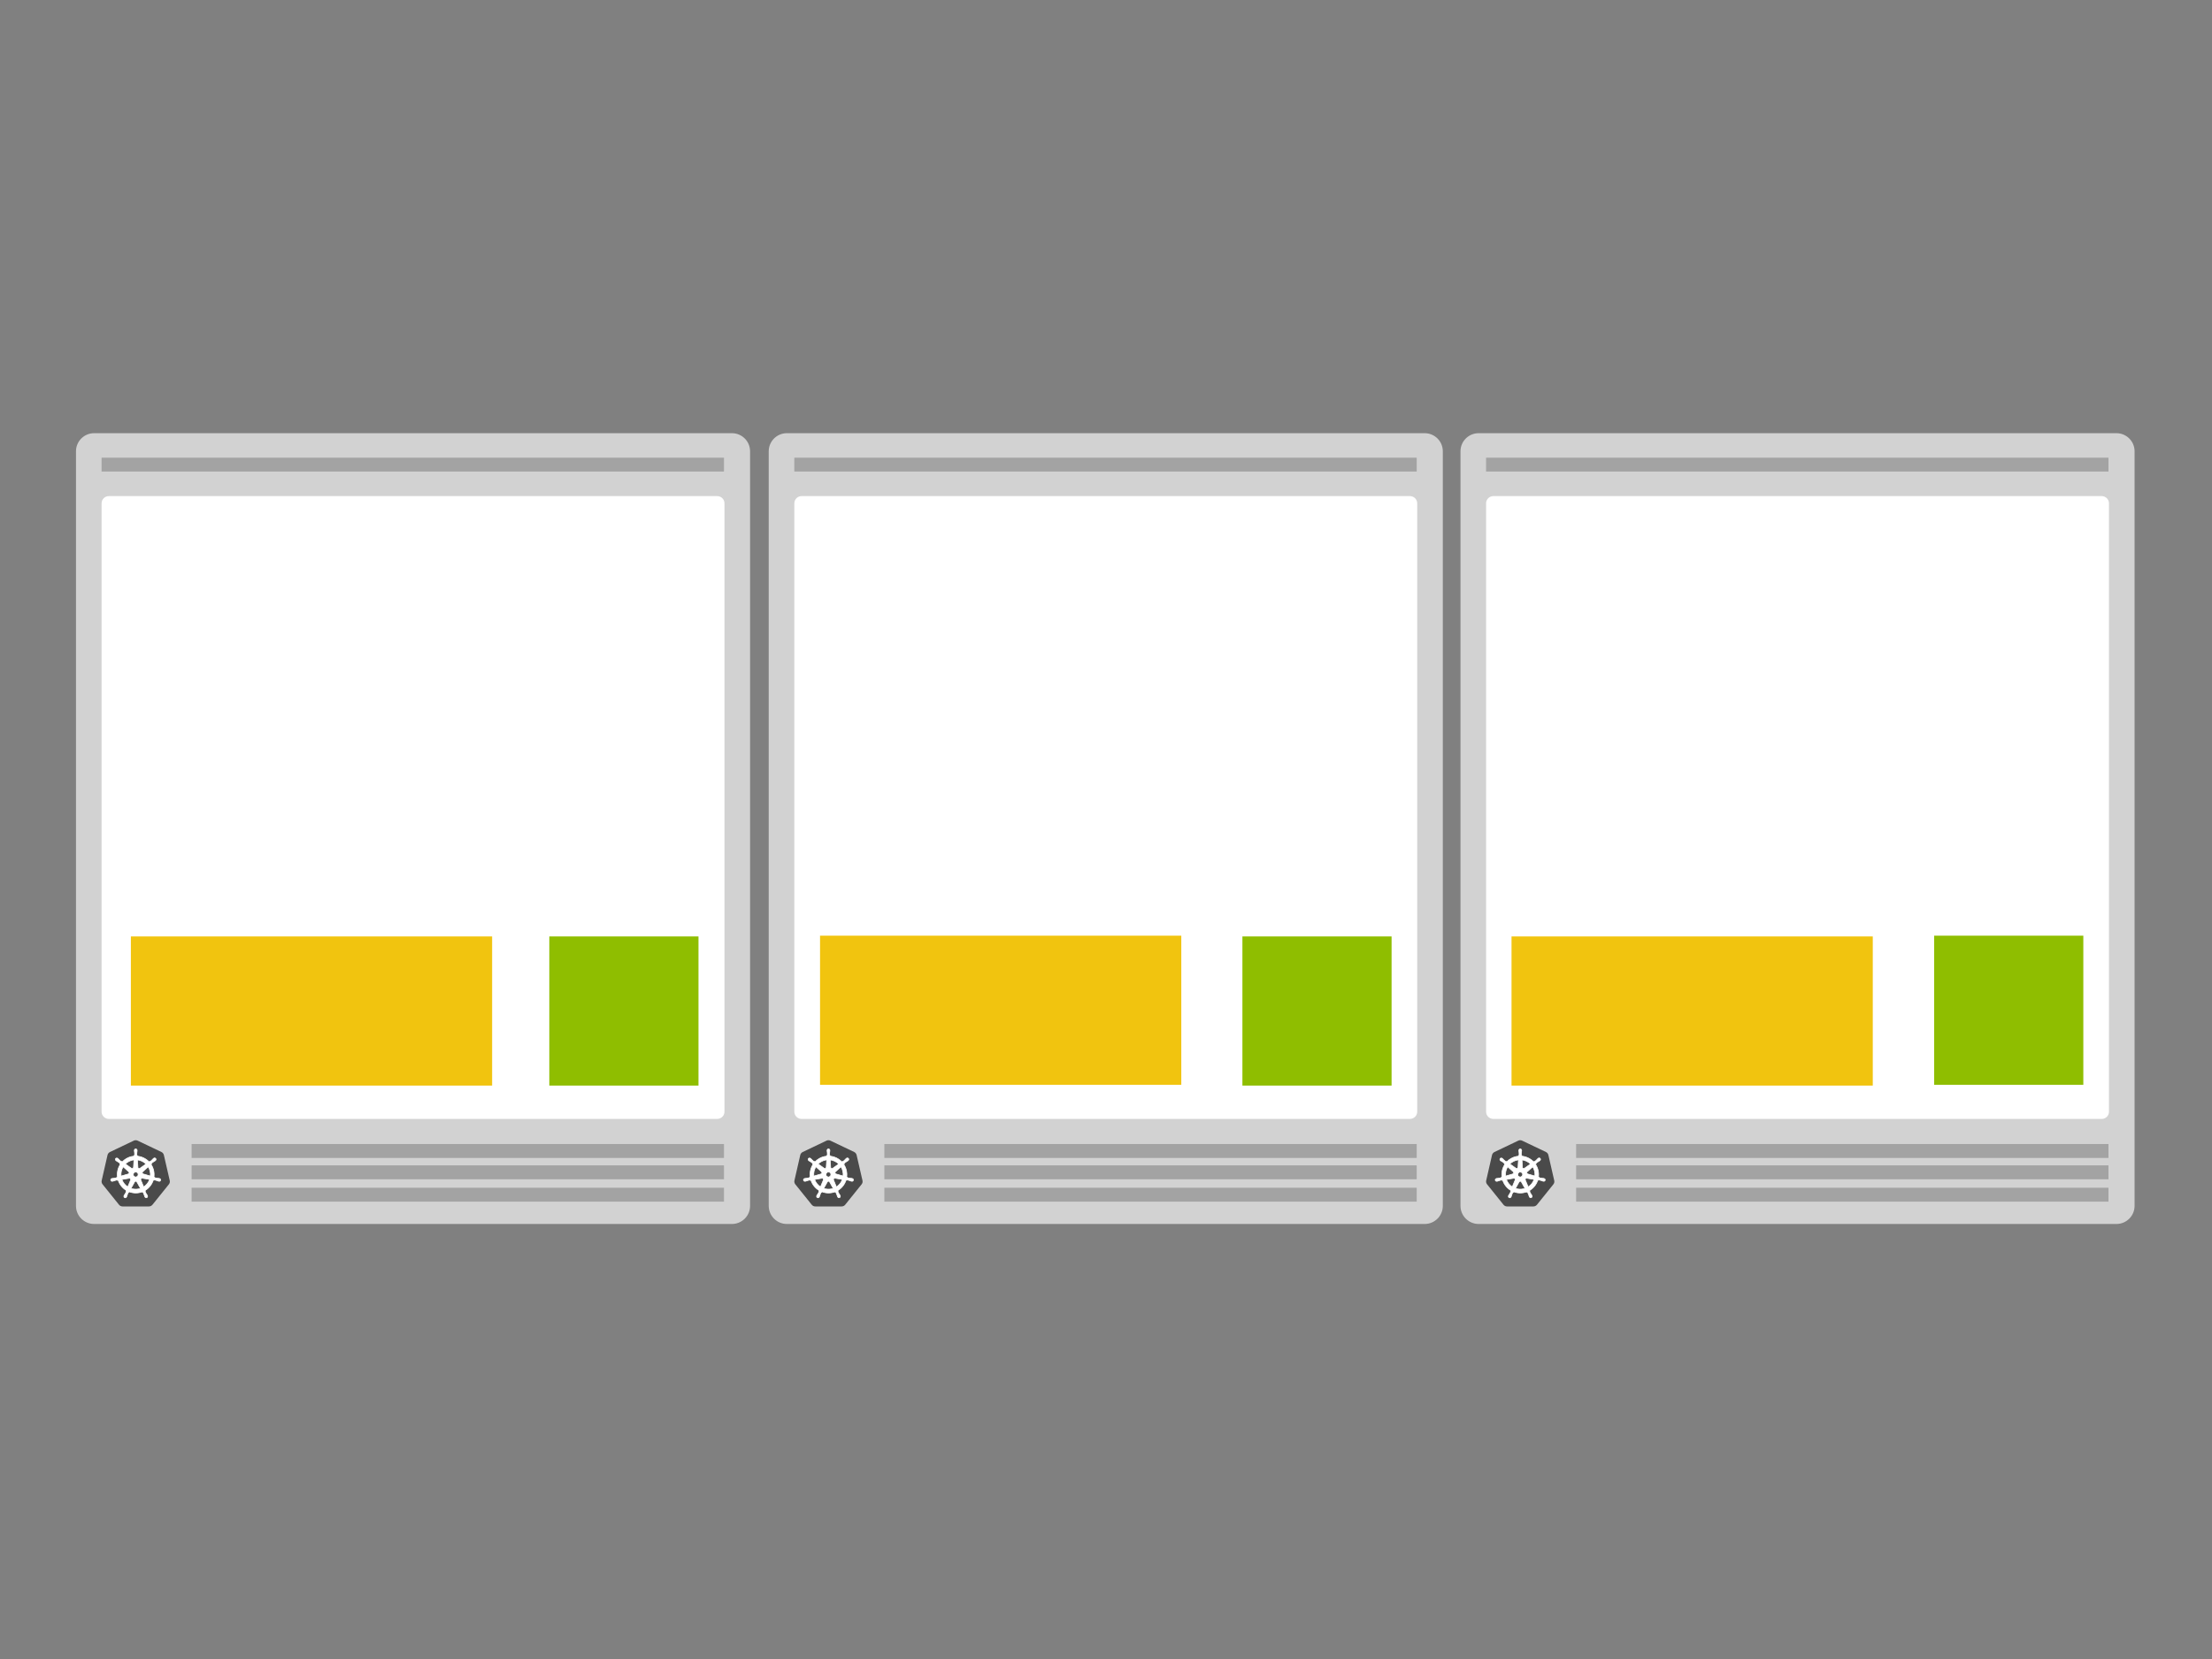 <svg width="1200" height="900" viewBox="0 0 1200 900" fill="none" xmlns="http://www.w3.org/2000/svg">
<rect x="0" y="0" width="1200" height="900" fill="#808080" stroke="none"/>
<path fill-rule="evenodd" clip-rule="evenodd" d="M406.911 244.829V654.171C406.911 659.599 402.507 664 397.075 664H51.056C45.625 664 41.22 659.599 41.22 654.171V244.829C41.22 239.401 45.624 235 51.056 235H397.075C402.506 235 406.911 239.401 406.911 244.829Z" fill="#D2D2D2"/>
<path fill-rule="evenodd" clip-rule="evenodd" d="M103.954 644.342H392.748V651.887H103.954V644.342ZM103.954 632.201H392.748V639.746H103.954V632.201ZM103.954 620.637H392.748V628.183H103.954V620.637ZM55.099 248.298H392.748V255.814H55.099V248.298Z" fill="#A3A3A3"/>
<path fill-rule="evenodd" clip-rule="evenodd" d="M59.042 269.134H389.089C389.605 269.134 390.117 269.235 390.595 269.433C391.072 269.631 391.506 269.92 391.871 270.286C392.236 270.651 392.526 271.085 392.724 271.562C392.922 272.039 393.024 272.551 393.024 273.067V603.077C393.024 604.12 392.609 605.121 391.872 605.859C391.134 606.597 390.133 607.011 389.09 607.011H59.041C57.998 607.011 56.997 606.597 56.259 605.859C55.522 605.121 55.107 604.12 55.107 603.077V273.067C55.107 272.024 55.522 271.024 56.26 270.286C56.997 269.548 57.998 269.134 59.041 269.134H59.042Z" fill="white"/>
<path d="M73.508 618.556C73.177 618.576 72.853 618.662 72.556 618.809L59.658 624.959C59.326 625.117 59.034 625.348 58.804 625.635C58.573 625.922 58.411 626.257 58.328 626.616L55.17 640.422C55.095 640.743 55.087 641.076 55.146 641.4C55.206 641.724 55.332 642.032 55.517 642.305C55.562 642.372 55.608 642.437 55.657 642.499L64.567 653.577C65.038 654.155 65.746 654.488 66.491 654.485H80.783C81.152 654.483 81.515 654.4 81.848 654.241C82.181 654.082 82.475 653.852 82.708 653.567L91.615 642.486C92.082 641.908 92.257 641.144 92.078 640.419L88.9 626.603C88.817 626.244 88.654 625.909 88.424 625.622C88.194 625.335 87.902 625.104 87.57 624.946L74.692 618.81C74.321 618.627 73.91 618.54 73.497 618.557L73.508 618.556Z" fill="#4A4A4A"/>
<path d="M73.627 623.259C73.183 623.29 72.846 623.671 72.87 624.115V624.332C72.89 624.579 72.927 624.823 72.976 625.065C73.047 625.527 73.073 625.997 73.052 626.465C73.008 626.62 72.92 626.758 72.799 626.864L72.783 627.191C72.314 627.23 71.848 627.302 71.39 627.406C69.461 627.84 67.707 628.842 66.351 630.281L66.074 630.085C65.998 630.108 65.919 630.115 65.841 630.107C65.762 630.099 65.686 630.076 65.616 630.039C65.241 629.76 64.893 629.447 64.579 629.101C64.42 628.912 64.251 628.732 64.073 628.563L63.901 628.427C63.749 628.305 63.562 628.234 63.367 628.225C63.25 628.218 63.133 628.24 63.027 628.287C62.92 628.334 62.826 628.406 62.752 628.497C62.627 628.673 62.576 628.892 62.611 629.105C62.647 629.318 62.765 629.508 62.941 629.635L63.101 629.762C63.307 629.899 63.52 630.023 63.739 630.135C64.152 630.363 64.539 630.635 64.894 630.945C64.986 631.076 65.04 631.23 65.048 631.39L65.301 631.621C63.939 633.665 63.38 636.14 63.729 638.571L63.405 638.663C63.321 638.797 63.208 638.911 63.075 638.996C62.623 639.117 62.16 639.194 61.693 639.225C61.445 639.23 61.198 639.249 60.952 639.283L60.747 639.329H60.725C60.583 639.349 60.449 639.408 60.339 639.499C60.228 639.59 60.145 639.71 60.098 639.846C60.052 639.982 60.044 640.128 60.076 640.267C60.107 640.407 60.177 640.536 60.277 640.638C60.483 640.847 60.79 640.92 61.068 640.829H61.083L61.292 640.806C61.528 640.736 61.759 640.651 61.984 640.553C62.418 640.379 62.869 640.248 63.328 640.161C63.488 640.17 63.641 640.224 63.771 640.317L64.118 640.259C64.87 642.593 66.451 644.57 68.562 645.817L68.421 646.112C68.486 646.247 68.509 646.398 68.49 646.547C68.299 646.99 68.065 647.413 67.792 647.811C67.642 648.008 67.504 648.214 67.378 648.427L67.279 648.635C67.208 648.759 67.172 648.9 67.176 649.043C67.18 649.186 67.223 649.325 67.301 649.444C67.379 649.564 67.488 649.66 67.617 649.722C67.746 649.784 67.889 649.808 68.031 649.794C68.322 649.761 68.569 649.568 68.671 649.294L68.767 649.097C68.856 648.866 68.929 648.629 68.99 648.392C69.195 647.886 69.306 647.343 69.585 647.008C69.677 646.921 69.792 646.865 69.916 646.845L70.09 646.529C72.378 647.409 74.91 647.415 77.203 646.547L77.357 646.842C77.514 646.866 77.655 646.951 77.75 647.079C77.968 647.493 78.144 647.927 78.278 648.375C78.339 648.615 78.415 648.851 78.502 649.082L78.598 649.279C78.649 649.413 78.736 649.53 78.849 649.618C78.962 649.705 79.096 649.76 79.239 649.776C79.381 649.791 79.524 649.767 79.654 649.707C79.783 649.646 79.893 649.55 79.972 649.431C80.131 649.185 80.138 648.872 79.99 648.619L79.889 648.411C79.763 648.199 79.625 647.994 79.476 647.797C79.21 647.41 78.978 647 78.782 646.573C78.763 646.495 78.761 646.414 78.774 646.334C78.787 646.255 78.817 646.179 78.86 646.111C78.811 646.01 78.768 645.906 78.731 645.8C80.838 644.544 82.412 642.56 83.156 640.222L83.484 640.28C83.602 640.173 83.757 640.115 83.916 640.12C84.375 640.208 84.825 640.352 85.26 640.513C85.487 640.618 85.718 640.706 85.953 640.78C86.008 640.795 86.09 640.808 86.151 640.823H86.167C86.303 640.867 86.449 640.872 86.589 640.838C86.728 640.804 86.856 640.732 86.957 640.63C87.058 640.528 87.128 640.4 87.161 640.26C87.193 640.12 87.186 639.974 87.14 639.838C87.093 639.702 87.01 639.582 86.899 639.491C86.788 639.4 86.654 639.341 86.511 639.322L86.287 639.269C86.041 639.235 85.793 639.216 85.545 639.211C85.078 639.181 84.615 639.105 84.163 638.983C84.024 638.904 83.909 638.789 83.831 638.65L83.518 638.557C83.851 636.127 83.28 633.659 81.913 631.623L82.187 631.37C82.176 631.211 82.228 631.054 82.331 630.932C82.686 630.628 83.069 630.358 83.476 630.127C83.696 630.015 83.91 629.89 84.115 629.754L84.284 629.616C84.377 629.559 84.457 629.482 84.519 629.391C84.58 629.3 84.622 629.198 84.641 629.09C84.66 628.982 84.655 628.871 84.628 628.764C84.601 628.658 84.552 628.559 84.483 628.473C84.415 628.387 84.329 628.317 84.231 628.267C84.134 628.217 84.027 628.188 83.917 628.182C83.808 628.176 83.698 628.194 83.596 628.234C83.494 628.273 83.401 628.334 83.324 628.412L83.153 628.55C82.974 628.719 82.805 628.899 82.647 629.087C82.342 629.437 82.004 629.755 81.637 630.039C81.489 630.099 81.327 630.117 81.17 630.09L80.877 630.299C79.187 628.528 76.911 627.43 74.472 627.209C74.472 627.093 74.457 626.92 74.454 626.866C74.323 626.776 74.232 626.638 74.201 626.481C74.186 626.014 74.215 625.547 74.29 625.086C74.34 624.842 74.374 624.599 74.397 624.353V624.122C74.408 623.908 74.335 623.698 74.193 623.538C74.051 623.378 73.851 623.28 73.638 623.265L73.628 623.259L73.627 623.259ZM72.662 629.236L72.431 633.278H72.413C72.406 633.401 72.367 633.519 72.3 633.622C72.232 633.724 72.139 633.807 72.029 633.862C71.919 633.918 71.796 633.941 71.673 633.93C71.55 633.919 71.433 633.874 71.335 633.799L68.019 631.45C69.075 630.414 70.399 629.693 71.843 629.369C72.113 629.311 72.385 629.267 72.66 629.236H72.662V629.236ZM74.592 629.236C76.333 629.452 77.955 630.235 79.21 631.462L75.926 633.796C75.826 633.876 75.707 633.926 75.58 633.941C75.454 633.955 75.325 633.934 75.21 633.88C75.095 633.825 74.998 633.74 74.929 633.632C74.86 633.525 74.823 633.401 74.822 633.273L74.592 629.236L74.592 629.236ZM66.815 632.971L69.848 635.676V635.693C69.94 635.774 70.009 635.878 70.047 635.995C70.084 636.112 70.09 636.237 70.062 636.357C70.035 636.476 69.976 636.586 69.891 636.675C69.806 636.764 69.699 636.828 69.58 636.861V636.872L65.689 637.991C65.497 636.238 65.893 634.471 66.817 632.968L66.815 632.971ZM80.417 632.971C81.338 634.469 81.745 636.227 81.577 637.977L77.68 636.855V636.84C77.561 636.808 77.453 636.744 77.368 636.655C77.283 636.567 77.224 636.456 77.197 636.336C77.17 636.216 77.176 636.091 77.214 635.974C77.251 635.857 77.32 635.753 77.412 635.671L80.421 632.98L80.417 632.971ZM73.006 635.887H74.246L75.005 636.849L74.729 638.053L73.615 638.587L72.498 638.053L72.235 636.849L73.006 635.887ZM76.98 639.171C77.031 639.165 77.084 639.165 77.136 639.171L81.148 639.847C80.561 641.517 79.431 642.94 77.937 643.889L76.386 640.135C76.344 640.035 76.326 639.925 76.335 639.816C76.343 639.707 76.378 639.602 76.435 639.509C76.493 639.416 76.572 639.339 76.666 639.283C76.76 639.227 76.866 639.194 76.975 639.188L76.98 639.171ZM70.241 639.188C70.353 639.19 70.462 639.219 70.56 639.273C70.657 639.327 70.74 639.404 70.801 639.498C70.862 639.591 70.898 639.698 70.908 639.809C70.917 639.92 70.899 640.032 70.855 640.134V640.148L69.314 643.873C67.839 642.927 66.717 641.521 66.122 639.872L70.1 639.198C70.145 639.193 70.19 639.193 70.234 639.198L70.242 639.188H70.241ZM73.602 640.807C73.86 640.8 74.1 640.937 74.223 641.164H74.238L76.198 644.702L75.415 644.933C73.973 645.263 72.467 645.185 71.066 644.709L73.034 641.171C73.092 641.069 73.176 640.984 73.278 640.924C73.379 640.864 73.494 640.832 73.612 640.829L73.602 640.808V640.807Z" fill="white" stroke="white" stroke-width="0.361"/>
<path fill-rule="evenodd" clip-rule="evenodd" d="M782.721 244.829V654.171C782.721 659.599 778.316 664 772.884 664H426.866C421.435 664 417.03 659.599 417.03 654.171V244.829C417.03 239.401 421.434 235 426.866 235H772.884C778.316 235 782.721 239.401 782.721 244.829Z" fill="#D2D2D2"/>
<path fill-rule="evenodd" clip-rule="evenodd" d="M479.762 644.342H768.557V651.887H479.762V644.342ZM479.762 632.201H768.557V639.746H479.762V632.201ZM479.762 620.637H768.557V628.183H479.762V620.637ZM430.907 248.298H768.557V255.814H430.907V248.298Z" fill="#A3A3A3"/>
<path fill-rule="evenodd" clip-rule="evenodd" d="M434.85 269.134H764.897C765.414 269.134 765.925 269.235 766.403 269.433C766.88 269.631 767.314 269.92 767.679 270.286C768.045 270.651 768.335 271.085 768.532 271.562C768.73 272.039 768.832 272.551 768.832 273.067V603.077C768.832 604.12 768.418 605.121 767.68 605.859C766.942 606.597 765.941 607.011 764.898 607.011H434.849C433.806 607.011 432.805 606.597 432.067 605.859C431.33 605.121 430.915 604.12 430.915 603.077V273.067C430.915 272.024 431.33 271.024 432.068 270.286C432.805 269.548 433.806 269.134 434.849 269.134H434.85Z" fill="white"/>
<path d="M449.316 618.556C448.985 618.576 448.661 618.662 448.364 618.809L435.466 624.959C435.134 625.117 434.842 625.348 434.612 625.635C434.382 625.922 434.219 626.257 434.136 626.616L430.978 640.422C430.903 640.743 430.895 641.076 430.955 641.4C431.014 641.724 431.14 642.032 431.325 642.305C431.37 642.372 431.416 642.437 431.465 642.499L440.376 653.577C440.846 654.155 441.554 654.488 442.299 654.485H456.591C456.96 654.483 457.323 654.4 457.656 654.241C457.989 654.082 458.283 653.852 458.516 653.567L467.423 642.486C467.89 641.908 468.065 641.144 467.886 640.419L464.708 626.603C464.625 626.244 464.462 625.909 464.232 625.622C464.002 625.335 463.71 625.104 463.378 624.946L450.5 618.81C450.129 618.627 449.718 618.54 449.305 618.557L449.316 618.556Z" fill="#4A4A4A"/>
<path d="M449.436 623.259C448.993 623.29 448.656 623.671 448.679 624.115V624.332C448.699 624.579 448.737 624.823 448.785 625.065C448.856 625.527 448.882 625.997 448.862 626.465C448.817 626.62 448.73 626.758 448.609 626.864L448.592 627.191C448.123 627.23 447.658 627.302 447.2 627.406C445.271 627.84 443.516 628.842 442.161 630.281L441.883 630.085C441.808 630.108 441.729 630.115 441.65 630.107C441.572 630.099 441.495 630.076 441.426 630.039C441.05 629.76 440.703 629.447 440.388 629.101C440.23 628.912 440.061 628.732 439.882 628.563L439.711 628.427C439.559 628.305 439.371 628.234 439.176 628.225C439.06 628.218 438.943 628.24 438.836 628.287C438.73 628.334 438.636 628.406 438.562 628.497C438.436 628.673 438.386 628.892 438.421 629.105C438.456 629.318 438.575 629.508 438.75 629.635L438.91 629.762C439.116 629.899 439.329 630.023 439.549 630.135C439.962 630.363 440.349 630.635 440.704 630.945C440.796 631.076 440.849 631.23 440.858 631.39L441.111 631.621C439.749 633.665 439.189 636.14 439.539 638.571L439.214 638.663C439.131 638.797 439.018 638.911 438.884 638.996C438.432 639.117 437.969 639.194 437.502 639.225C437.255 639.23 437.007 639.249 436.762 639.283L436.556 639.329H436.535C436.393 639.349 436.259 639.408 436.148 639.499C436.038 639.59 435.954 639.71 435.908 639.846C435.862 639.982 435.854 640.128 435.885 640.267C435.917 640.407 435.986 640.536 436.087 640.638C436.293 640.847 436.6 640.92 436.878 640.829H436.892L437.102 640.806C437.337 640.736 437.568 640.651 437.794 640.553C438.228 640.379 438.678 640.248 439.138 640.161C439.298 640.17 439.451 640.224 439.58 640.317L439.927 640.259C440.679 642.593 442.26 644.57 444.372 645.817L444.23 646.112C444.295 646.247 444.319 646.398 444.299 646.547C444.108 646.99 443.874 647.413 443.601 647.811C443.452 648.008 443.313 648.214 443.187 648.427L443.089 648.635C443.018 648.759 442.982 648.9 442.986 649.043C442.989 649.186 443.033 649.325 443.11 649.444C443.188 649.564 443.297 649.66 443.426 649.722C443.555 649.784 443.698 649.808 443.841 649.794C444.132 649.761 444.379 649.568 444.481 649.294L444.577 649.097C444.665 648.866 444.739 648.629 444.8 648.392C445.004 647.886 445.115 647.343 445.395 647.008C445.487 646.921 445.602 646.865 445.726 646.845L445.9 646.529C448.188 647.409 450.72 647.415 453.012 646.547L453.166 646.842C453.324 646.866 453.465 646.951 453.56 647.079C453.777 647.493 453.953 647.927 454.087 648.375C454.149 648.615 454.224 648.851 454.312 649.082L454.408 649.279C454.459 649.413 454.545 649.53 454.658 649.618C454.771 649.705 454.906 649.76 455.048 649.776C455.19 649.791 455.334 649.767 455.463 649.707C455.593 649.646 455.703 649.55 455.781 649.431C455.94 649.185 455.947 648.872 455.8 648.619L455.699 648.411C455.573 648.199 455.435 647.994 455.285 647.797C455.019 647.41 454.787 647 454.592 646.573C454.573 646.495 454.57 646.414 454.584 646.334C454.597 646.255 454.626 646.179 454.67 646.111C454.62 646.01 454.577 645.906 454.541 645.8C456.648 644.544 458.222 642.56 458.965 640.222L459.293 640.28C459.411 640.173 459.566 640.115 459.726 640.12C460.185 640.208 460.635 640.352 461.07 640.513C461.296 640.618 461.527 640.706 461.762 640.78C461.818 640.795 461.9 640.808 461.961 640.823H461.976C462.113 640.867 462.259 640.872 462.399 640.838C462.538 640.804 462.665 640.732 462.766 640.63C462.867 640.528 462.938 640.4 462.97 640.26C463.003 640.12 462.995 639.974 462.95 639.838C462.903 639.702 462.819 639.582 462.708 639.491C462.597 639.4 462.463 639.341 462.321 639.322L462.097 639.269C461.851 639.235 461.603 639.216 461.355 639.211C460.888 639.181 460.425 639.105 459.973 638.983C459.834 638.904 459.719 638.789 459.64 638.65L459.327 638.557C459.66 636.127 459.089 633.659 457.723 631.623L457.996 631.37C457.985 631.211 458.037 631.054 458.141 630.932C458.496 630.628 458.879 630.358 459.286 630.127C459.506 630.015 459.719 629.89 459.924 629.754L460.094 629.616C460.187 629.559 460.267 629.482 460.328 629.391C460.39 629.3 460.431 629.198 460.45 629.09C460.469 628.982 460.465 628.871 460.438 628.764C460.41 628.658 460.361 628.559 460.293 628.473C460.224 628.387 460.139 628.317 460.041 628.267C459.944 628.217 459.836 628.188 459.727 628.182C459.617 628.176 459.508 628.194 459.406 628.234C459.303 628.273 459.211 628.334 459.134 628.412L458.962 628.55C458.784 628.719 458.615 628.899 458.457 629.087C458.152 629.437 457.813 629.755 457.447 630.039C457.299 630.099 457.137 630.117 456.979 630.09L456.687 630.299C454.996 628.528 452.72 627.43 450.281 627.209C450.281 627.093 450.267 626.92 450.264 626.866C450.132 626.776 450.042 626.638 450.011 626.481C449.995 626.014 450.025 625.547 450.099 625.086C450.15 624.842 450.184 624.599 450.206 624.353V624.122C450.217 623.908 450.144 623.698 450.002 623.538C449.86 623.378 449.661 623.28 449.447 623.265L449.437 623.259L449.436 623.259ZM448.472 629.236L448.24 633.278H448.223C448.216 633.401 448.177 633.519 448.109 633.622C448.042 633.724 447.948 633.807 447.839 633.862C447.729 633.918 447.605 633.941 447.483 633.93C447.36 633.919 447.243 633.874 447.145 633.799L443.829 631.45C444.885 630.414 446.209 629.693 447.652 629.369C447.922 629.311 448.195 629.267 448.469 629.236H448.472V629.236ZM450.401 629.236C452.143 629.452 453.765 630.235 455.019 631.462L451.735 633.796C451.636 633.876 451.516 633.926 451.39 633.941C451.263 633.955 451.135 633.934 451.02 633.88C450.905 633.825 450.807 633.74 450.738 633.632C450.67 633.525 450.633 633.401 450.631 633.273L450.402 629.236L450.401 629.236ZM442.625 632.971L445.657 635.676V635.693C445.75 635.774 445.818 635.878 445.856 635.995C445.894 636.112 445.899 636.237 445.872 636.357C445.845 636.476 445.785 636.586 445.701 636.675C445.616 636.764 445.508 636.828 445.39 636.861V636.872L441.499 637.991C441.306 636.238 441.703 634.471 442.626 632.968L442.625 632.971ZM456.226 632.971C457.148 634.469 457.555 636.227 457.386 637.977L453.489 636.855V636.84C453.371 636.808 453.263 636.744 453.178 636.655C453.093 636.567 453.033 636.456 453.007 636.336C452.98 636.216 452.985 636.091 453.023 635.974C453.061 635.857 453.13 635.753 453.222 635.671L456.231 632.98L456.226 632.971ZM448.816 635.887H450.056L450.815 636.849L450.539 638.053L449.424 638.587L448.308 638.053L448.045 636.849L448.816 635.887ZM452.789 639.171C452.841 639.165 452.893 639.165 452.945 639.171L456.958 639.847C456.371 641.517 455.24 642.94 453.747 643.889L452.196 640.135C452.153 640.035 452.136 639.925 452.144 639.816C452.153 639.707 452.187 639.602 452.245 639.509C452.303 639.416 452.382 639.339 452.476 639.283C452.57 639.227 452.676 639.194 452.785 639.188L452.789 639.171ZM446.051 639.188C446.162 639.19 446.272 639.219 446.369 639.273C446.467 639.327 446.55 639.404 446.611 639.498C446.671 639.591 446.708 639.698 446.718 639.809C446.727 639.92 446.709 640.032 446.665 640.134V640.148L445.124 643.873C443.649 642.927 442.527 641.521 441.932 639.872L445.91 639.198C445.954 639.193 445.999 639.193 446.044 639.198L446.051 639.188H446.051ZM449.411 640.807C449.669 640.8 449.91 640.937 450.033 641.164H450.047L452.008 644.702L451.224 644.933C449.782 645.263 448.277 645.185 446.876 644.709L448.843 641.171C448.902 641.069 448.986 640.984 449.087 640.924C449.189 640.864 449.304 640.832 449.421 640.829L449.411 640.808V640.807Z" fill="white" stroke="white" stroke-width="0.361"/>
<rect x="444.87" y="507.595" width="195.975" height="80.925" fill="#F1C40F"/>
<path fill-rule="evenodd" clip-rule="evenodd" d="M1158 244.829V654.171C1158 659.599 1153.59 664 1148.16 664H802.144C796.713 664 792.308 659.599 792.308 654.171V244.829C792.308 239.401 796.712 235 802.144 235H1148.16C1153.59 235 1158 239.401 1158 244.829Z" fill="#D2D2D2"/>
<path fill-rule="evenodd" clip-rule="evenodd" d="M855.041 644.342H1143.84V651.887H855.041V644.342ZM855.041 632.201H1143.84V639.746H855.041V632.201ZM855.041 620.637H1143.84V628.183H855.041V620.637ZM806.186 248.298H1143.84V255.814H806.186V248.298Z" fill="#A3A3A3"/>
<path fill-rule="evenodd" clip-rule="evenodd" d="M810.129 269.134H1140.18C1140.69 269.134 1141.2 269.235 1141.68 269.433C1142.16 269.631 1142.59 269.92 1142.96 270.286C1143.32 270.651 1143.61 271.085 1143.81 271.562C1144.01 272.039 1144.11 272.551 1144.11 273.067V603.077C1144.11 604.12 1143.7 605.121 1142.96 605.859C1142.22 606.597 1141.22 607.011 1140.18 607.011H810.128C809.085 607.011 808.084 606.597 807.346 605.859C806.608 605.121 806.194 604.12 806.194 603.077V273.067C806.194 272.024 806.609 271.024 807.346 270.286C808.084 269.548 809.085 269.134 810.128 269.134H810.129Z" fill="white"/>
<path d="M824.595 618.556C824.264 618.576 823.94 618.662 823.643 618.809L810.745 624.959C810.413 625.117 810.121 625.348 809.891 625.635C809.66 625.922 809.498 626.257 809.415 626.616L806.257 640.422C806.182 640.743 806.174 641.076 806.233 641.4C806.293 641.724 806.419 642.032 806.604 642.305C806.649 642.372 806.695 642.437 806.743 642.499L815.654 653.577C816.125 654.155 816.832 654.488 817.578 654.485H831.87C832.239 654.483 832.602 654.4 832.935 654.241C833.268 654.082 833.562 653.852 833.795 653.567L842.702 642.486C843.169 641.908 843.344 641.144 843.164 640.419L839.987 626.603C839.904 626.244 839.741 625.909 839.511 625.622C839.281 625.335 838.989 625.104 838.657 624.946L825.779 618.81C825.408 618.627 824.997 618.54 824.584 618.557L824.595 618.556Z" fill="#4A4A4A"/>
<path d="M824.715 623.259C824.272 623.29 823.935 623.671 823.958 624.115V624.332C823.978 624.579 824.016 624.823 824.064 625.065C824.135 625.527 824.161 625.997 824.141 626.465C824.096 626.62 824.008 626.758 823.888 626.864L823.871 627.191C823.402 627.23 822.937 627.302 822.478 627.406C820.55 627.84 818.795 628.842 817.44 630.281L817.162 630.085C817.087 630.108 817.007 630.115 816.929 630.107C816.85 630.099 816.774 630.076 816.705 630.039C816.329 629.76 815.982 629.447 815.667 629.101C815.509 628.912 815.34 628.732 815.161 628.563L814.99 628.427C814.837 628.305 814.65 628.234 814.455 628.225C814.338 628.218 814.222 628.24 814.115 628.287C814.008 628.334 813.914 628.406 813.841 628.497C813.715 628.673 813.665 628.892 813.7 629.105C813.735 629.318 813.854 629.508 814.029 629.635L814.189 629.762C814.395 629.899 814.608 630.023 814.828 630.135C815.241 630.363 815.628 630.635 815.983 630.945C816.075 631.076 816.128 631.23 816.137 631.39L816.39 631.621C815.028 633.665 814.468 636.14 814.818 638.571L814.493 638.663C814.409 638.797 814.297 638.911 814.163 638.996C813.711 639.117 813.248 639.194 812.781 639.225C812.533 639.23 812.286 639.249 812.04 639.283L811.835 639.329H811.813C811.671 639.349 811.538 639.408 811.427 639.499C811.316 639.59 811.233 639.71 811.187 639.846C811.14 639.982 811.132 640.128 811.164 640.267C811.196 640.407 811.265 640.536 811.365 640.638C811.571 640.847 811.879 640.92 812.157 640.829H812.171L812.381 640.806C812.616 640.736 812.847 640.651 813.072 640.553C813.507 640.379 813.957 640.248 814.417 640.161C814.576 640.17 814.73 640.224 814.859 640.317L815.206 640.259C815.958 642.593 817.539 644.57 819.651 645.817L819.509 646.112C819.574 646.247 819.598 646.398 819.578 646.547C819.387 646.99 819.153 647.413 818.88 647.811C818.73 648.008 818.592 648.214 818.466 648.427L818.368 648.635C818.296 648.759 818.261 648.9 818.264 649.043C818.268 649.186 818.311 649.325 818.389 649.444C818.467 649.564 818.576 649.66 818.705 649.722C818.834 649.784 818.977 649.808 819.119 649.794C819.411 649.761 819.658 649.568 819.76 649.294L819.856 649.097C819.944 648.866 820.018 648.629 820.078 648.392C820.283 647.886 820.394 647.343 820.674 647.008C820.765 646.921 820.881 646.865 821.005 646.845L821.178 646.529C823.467 647.409 825.999 647.415 828.291 646.547L828.445 646.842C828.602 646.866 828.744 646.951 828.838 647.079C829.056 647.493 829.232 647.927 829.366 648.375C829.427 648.615 829.503 648.851 829.591 649.082L829.687 649.279C829.737 649.413 829.824 649.53 829.937 649.618C830.05 649.705 830.185 649.76 830.327 649.776C830.469 649.791 830.613 649.767 830.742 649.707C830.871 649.646 830.981 649.55 831.06 649.431C831.219 649.185 831.226 648.872 831.079 648.619L830.978 648.411C830.852 648.199 830.714 647.994 830.564 647.797C830.298 647.41 830.066 647 829.87 646.573C829.852 646.495 829.849 646.414 829.862 646.334C829.876 646.255 829.905 646.179 829.948 646.111C829.899 646.01 829.856 645.906 829.82 645.8C831.927 644.544 833.5 642.56 834.244 640.222L834.572 640.28C834.69 640.173 834.845 640.115 835.004 640.12C835.463 640.208 835.914 640.352 836.349 640.513C836.575 640.618 836.806 640.706 837.041 640.78C837.097 640.795 837.178 640.808 837.24 640.823H837.255C837.392 640.867 837.538 640.872 837.677 640.838C837.817 640.804 837.944 640.732 838.045 640.63C838.146 640.528 838.217 640.4 838.249 640.26C838.281 640.12 838.274 639.974 838.228 639.838C838.182 639.702 838.098 639.582 837.987 639.491C837.876 639.4 837.742 639.341 837.6 639.322L837.376 639.269C837.13 639.235 836.882 639.216 836.633 639.211C836.166 639.181 835.704 639.105 835.252 638.983C835.112 638.904 834.997 638.789 834.919 638.65L834.606 638.557C834.939 636.127 834.368 633.659 833.002 631.623L833.275 631.37C833.264 631.211 833.316 631.054 833.42 630.932C833.774 630.628 834.158 630.358 834.564 630.127C834.785 630.015 834.998 629.89 835.203 629.754L835.372 629.616C835.466 629.559 835.546 629.482 835.607 629.391C835.669 629.3 835.71 629.198 835.729 629.09C835.748 628.982 835.744 628.871 835.716 628.764C835.689 628.658 835.64 628.559 835.572 628.473C835.503 628.387 835.417 628.317 835.32 628.267C835.222 628.217 835.115 628.188 835.006 628.182C834.896 628.176 834.787 628.194 834.684 628.234C834.582 628.273 834.49 628.334 834.413 628.412L834.241 628.55C834.063 628.719 833.894 628.899 833.735 629.087C833.43 629.437 833.092 629.755 832.726 630.039C832.578 630.099 832.416 630.117 832.258 630.09L831.965 630.299C830.275 628.528 827.999 627.43 825.56 627.209C825.56 627.093 825.546 626.92 825.543 626.866C825.411 626.776 825.32 626.638 825.29 626.481C825.274 626.014 825.303 625.547 825.378 625.086C825.429 624.842 825.463 624.599 825.485 624.353V624.122C825.496 623.908 825.423 623.698 825.281 623.538C825.139 623.378 824.94 623.28 824.726 623.265L824.716 623.259L824.715 623.259ZM823.75 629.236L823.519 633.278H823.502C823.495 633.401 823.455 633.519 823.388 633.622C823.32 633.724 823.227 633.807 823.117 633.862C823.008 633.918 822.884 633.941 822.761 633.93C822.639 633.919 822.522 633.874 822.424 633.799L819.108 631.45C820.163 630.414 821.487 629.693 822.931 629.369C823.201 629.311 823.474 629.267 823.748 629.236H823.75V629.236ZM825.68 629.236C827.422 629.452 829.044 630.235 830.298 631.462L827.014 633.796C826.915 633.876 826.795 633.926 826.668 633.941C826.542 633.955 826.414 633.934 826.299 633.88C826.184 633.825 826.086 633.74 826.017 633.632C825.949 633.525 825.911 633.401 825.91 633.273L825.681 629.236L825.68 629.236ZM817.904 632.971L820.936 635.676V635.693C821.029 635.774 821.097 635.878 821.135 635.995C821.173 636.112 821.178 636.237 821.151 636.357C821.123 636.476 821.064 636.586 820.979 636.675C820.894 636.764 820.787 636.828 820.669 636.861V636.872L816.778 637.991C816.585 636.238 816.982 634.471 817.905 632.968L817.904 632.971ZM831.505 632.971C832.427 634.469 832.834 636.227 832.665 637.977L828.768 636.855V636.84C828.649 636.808 828.542 636.744 828.457 636.655C828.371 636.567 828.312 636.456 828.285 636.336C828.258 636.216 828.264 636.091 828.302 635.974C828.34 635.857 828.409 635.753 828.501 635.671L831.509 632.98L831.505 632.971ZM824.094 635.887H825.335L826.093 636.849L825.817 638.053L824.703 638.587L823.586 638.053L823.323 636.849L824.094 635.887ZM828.068 639.171C828.12 639.165 828.172 639.165 828.224 639.171L832.237 639.847C831.65 641.517 830.519 642.94 829.026 643.889L827.475 640.135C827.432 640.035 827.414 639.925 827.423 639.816C827.431 639.707 827.466 639.602 827.524 639.509C827.581 639.416 827.661 639.339 827.755 639.283C827.848 639.227 827.954 639.194 828.064 639.188L828.068 639.171ZM821.329 639.188C821.441 639.19 821.55 639.219 821.648 639.273C821.746 639.327 821.829 639.404 821.889 639.498C821.95 639.591 821.987 639.698 821.996 639.809C822.006 639.92 821.988 640.032 821.944 640.134V640.148L820.403 643.873C818.928 642.927 817.806 641.521 817.211 639.872L821.188 639.198C821.233 639.193 821.278 639.193 821.323 639.198L821.33 639.188H821.329ZM824.69 640.807C824.948 640.8 825.189 640.937 825.312 641.164H825.326L827.287 644.702L826.503 644.933C825.061 645.263 823.555 645.185 822.155 644.709L824.122 641.171C824.181 641.069 824.265 640.984 824.366 640.924C824.467 640.864 824.582 640.832 824.7 640.829L824.69 640.808V640.807Z" fill="white" stroke="white" stroke-width="0.361"/>
<rect x="820" y="508" width="195.975" height="80.925" fill="#F1C40F"/>
<rect x="1049.27" y="507.595" width="80.925" height="80.925" fill="#8FBE00"/>
<rect x="674" y="508" width="80.925" height="80.925" fill="#8FBE00"/>
<rect x="298" y="508" width="80.925" height="80.925" fill="#8FBE00"/>
<rect x="71" y="508" width="195.975" height="80.925" fill="#F1C40F"/>
</svg>
